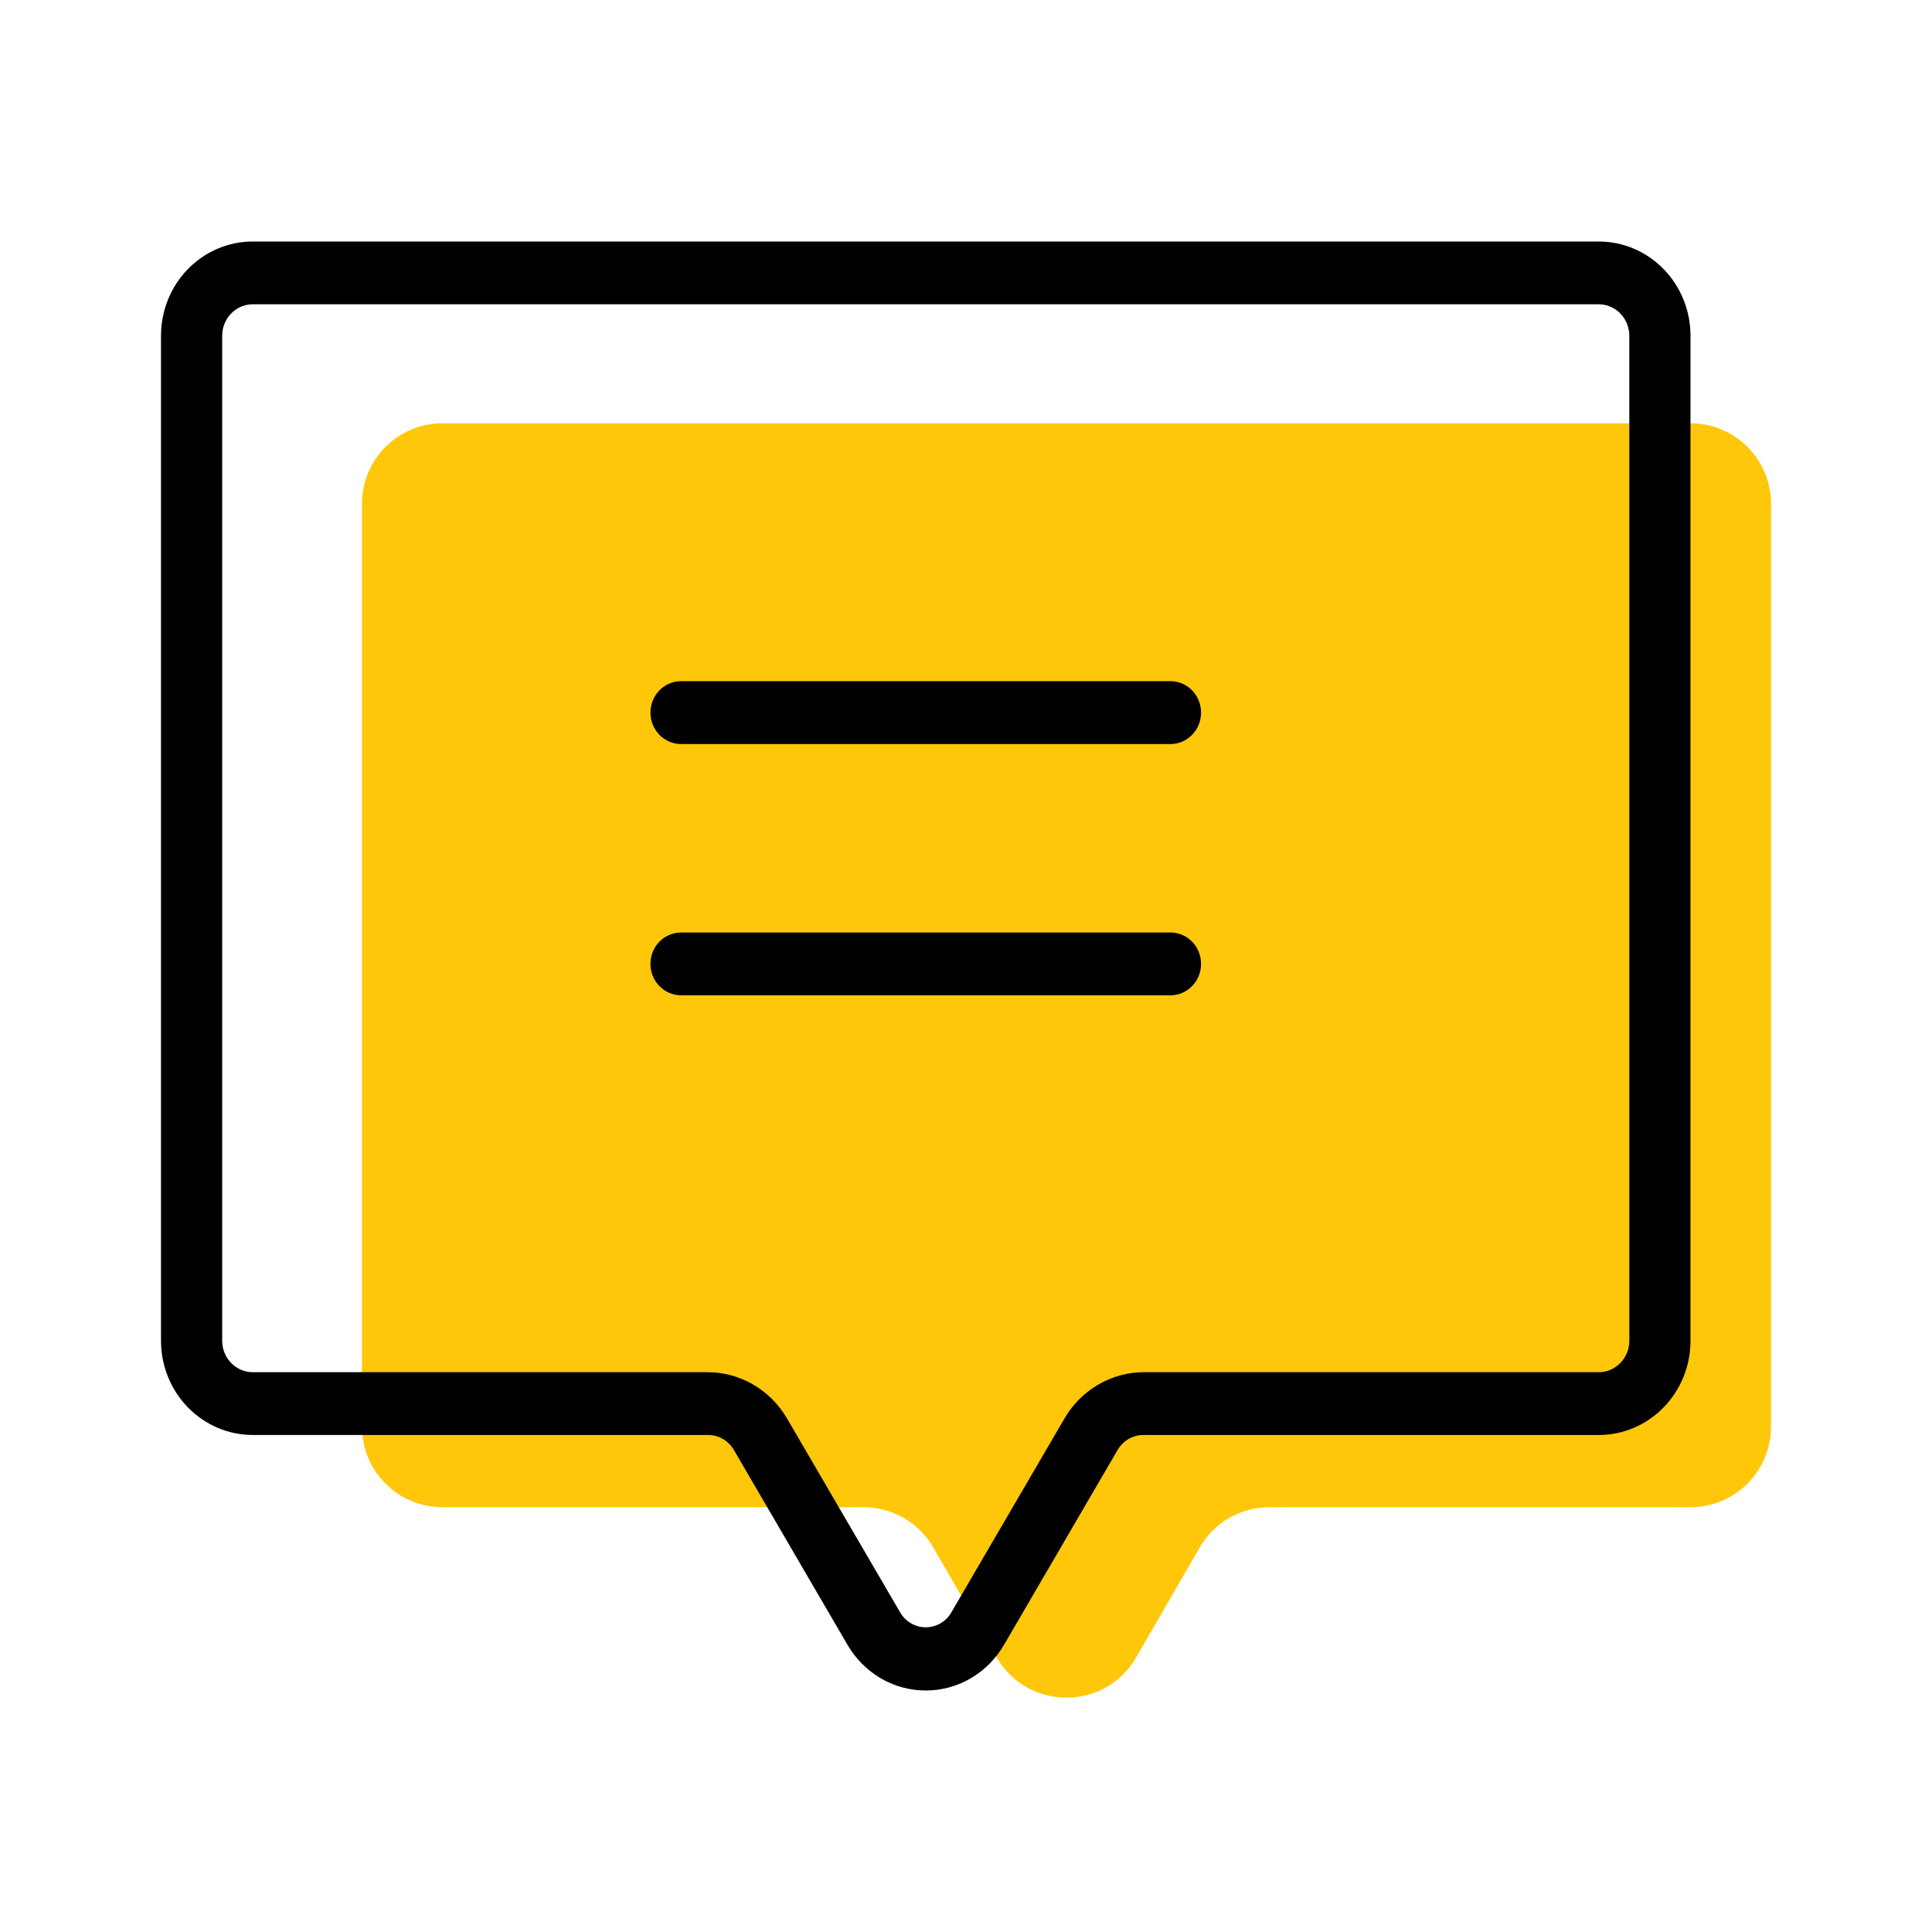 <svg width="24" height="24" viewBox="0 0 24 24" fill="none" xmlns="http://www.w3.org/2000/svg">
<path fill-rule="evenodd" clip-rule="evenodd" d="M22 6.258C22 5.706 21.552 5.258 21 5.258H5.496C4.944 5.258 4.496 5.706 4.496 6.258V17.723C4.496 18.275 4.944 18.723 5.496 18.723H10.728C11.085 18.723 11.415 18.913 11.594 19.223L12.382 20.589C12.767 21.255 13.73 21.255 14.114 20.589L14.903 19.223C15.082 18.913 15.412 18.723 15.769 18.723H21C21.552 18.723 22 18.275 22 17.723V6.258Z" fill="#FFC709"/>
<path d="M14.92 8.852C14.92 8.956 14.88 9.055 14.809 9.128C14.737 9.201 14.641 9.243 14.54 9.243H8.46C8.359 9.243 8.263 9.201 8.191 9.128C8.12 9.055 8.08 8.956 8.08 8.852C8.08 8.749 8.12 8.65 8.191 8.576C8.263 8.503 8.359 8.462 8.46 8.462H14.54C14.641 8.462 14.737 8.503 14.809 8.576C14.88 8.65 14.92 8.749 14.92 8.852ZM14.54 11.584H8.46C8.359 11.584 8.263 11.625 8.191 11.698C8.12 11.771 8.08 11.87 8.08 11.974C8.08 12.077 8.12 12.176 8.191 12.249C8.263 12.323 8.359 12.364 8.46 12.364H14.54C14.641 12.364 14.737 12.323 14.809 12.249C14.88 12.176 14.92 12.077 14.92 11.974C14.92 11.87 14.88 11.771 14.809 11.698C14.737 11.625 14.641 11.584 14.54 11.584ZM21 4.17V16.656C21 16.966 20.88 17.264 20.666 17.483C20.452 17.703 20.162 17.826 19.86 17.826H14.207C14.143 17.825 14.079 17.842 14.022 17.874C13.965 17.907 13.918 17.954 13.884 18.011L12.479 20.421C12.379 20.597 12.236 20.743 12.065 20.845C11.893 20.947 11.698 21 11.5 21C11.302 21 11.107 20.947 10.935 20.845C10.764 20.743 10.621 20.597 10.521 20.421L9.116 18.011C9.082 17.954 9.035 17.907 8.978 17.874C8.921 17.842 8.857 17.825 8.793 17.826H3.14C2.838 17.826 2.548 17.703 2.334 17.483C2.12 17.264 2 16.966 2 16.656V4.17C2 3.86 2.12 3.562 2.334 3.343C2.548 3.123 2.838 3 3.14 3H19.86C20.162 3 20.452 3.123 20.666 3.343C20.88 3.562 21 3.86 21 4.17ZM20.24 4.17C20.24 4.067 20.2 3.968 20.129 3.895C20.057 3.821 19.961 3.78 19.86 3.78H3.14C3.039 3.78 2.943 3.821 2.871 3.895C2.8 3.968 2.76 4.067 2.76 4.17V16.656C2.76 16.759 2.8 16.858 2.871 16.931C2.943 17.005 3.039 17.046 3.14 17.046H8.793C8.989 17.046 9.182 17.099 9.354 17.198C9.525 17.297 9.669 17.439 9.771 17.611L11.177 20.021C11.209 20.08 11.256 20.129 11.313 20.163C11.37 20.197 11.434 20.215 11.5 20.215C11.566 20.215 11.63 20.197 11.687 20.163C11.744 20.129 11.791 20.08 11.823 20.021L13.229 17.611C13.331 17.439 13.475 17.297 13.646 17.198C13.818 17.099 14.011 17.046 14.207 17.046H19.86C19.961 17.046 20.057 17.005 20.129 16.931C20.2 16.858 20.24 16.759 20.24 16.656V4.17Z" fill="black"/>
</svg>
